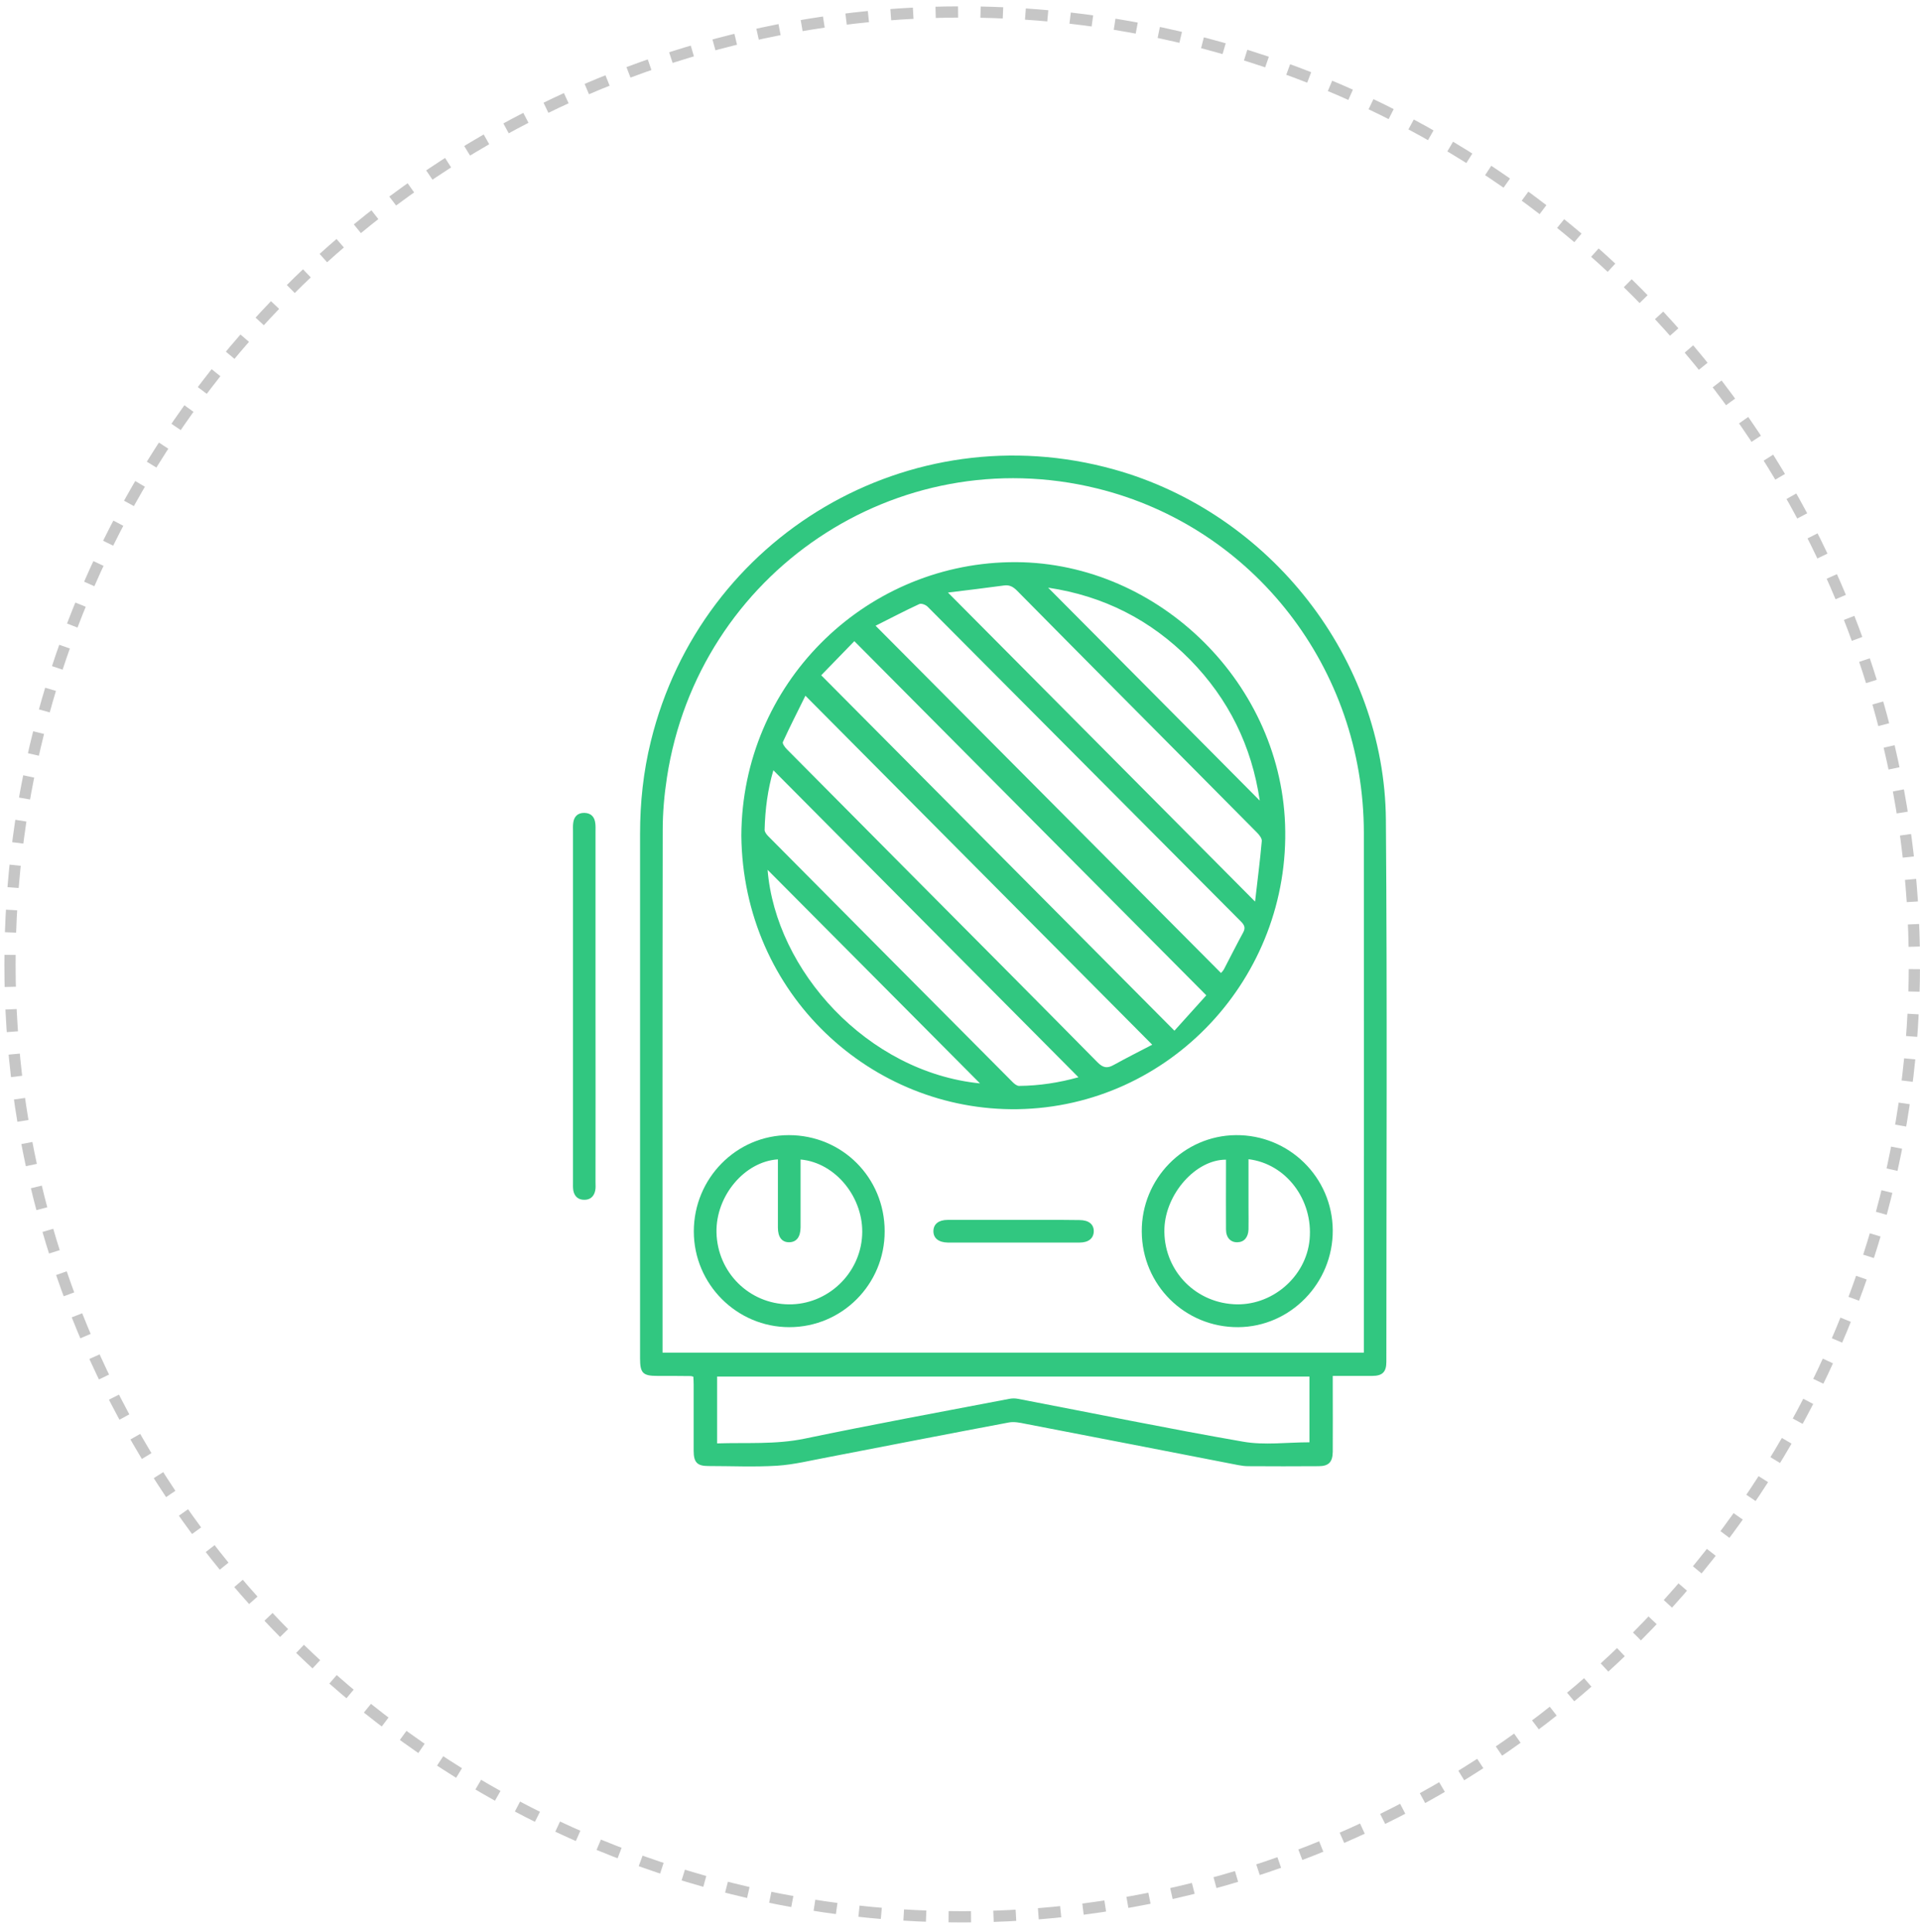 <svg width="171" height="172" viewBox="0 0 171 172" fill="none" xmlns="http://www.w3.org/2000/svg">
<circle r="84.805" transform="matrix(-1 0 0 1 85.695 85.87)" stroke="#C6C6C6" stroke-dasharray="2 2"/>
<g clip-path="url(#clip0_296_1086)">
<path d="M118.698 122.512C119.937 122.512 121.065 122.512 122.206 122.512C123.125 122.512 123.473 122.162 123.473 121.252C123.473 105.176 123.556 89.1 123.431 73.01C123.32 58.657 113.13 45.676 99.21 41.797C81.058 36.742 62.461 47.664 57.965 66.009C57.297 68.711 57.005 71.47 57.005 74.257C57.005 89.829 57.005 105.386 57.005 120.958C57.005 122.26 57.255 122.512 58.55 122.512C59.552 122.512 60.54 122.512 61.543 122.526C61.584 122.526 61.626 122.554 61.751 122.582C61.765 122.807 61.779 123.045 61.779 123.297C61.779 125.257 61.779 127.218 61.779 129.178C61.779 130.214 62.099 130.536 63.088 130.536C65.134 130.536 67.18 130.634 69.213 130.508C70.73 130.41 72.233 130.032 73.737 129.752C79.11 128.716 84.483 127.666 89.856 126.657C90.315 126.573 90.816 126.671 91.29 126.77C97.623 127.988 103.943 129.22 110.277 130.452C110.569 130.508 110.875 130.55 111.167 130.55C113.255 130.564 115.343 130.564 117.431 130.55C118.336 130.55 118.684 130.186 118.698 129.276C118.712 127.316 118.698 125.355 118.698 123.395C118.698 123.115 118.698 122.863 118.698 122.512ZM59.009 120.44C59.009 120.188 59.009 120.006 59.009 119.81C59.009 104.504 58.995 89.198 59.023 73.893C59.023 72.338 59.162 70.77 59.399 69.23C62.197 50.983 79.875 39.108 97.707 43.491C111.655 46.922 121.454 59.525 121.468 74.145C121.482 89.338 121.468 104.518 121.468 119.712C121.468 119.936 121.468 120.16 121.468 120.44C100.644 120.44 79.875 120.44 59.009 120.44ZM63.867 122.568C81.462 122.568 99.029 122.568 116.624 122.568C116.624 124.557 116.624 126.503 116.624 128.422C114.62 128.422 112.601 128.702 110.708 128.366C104.013 127.204 97.359 125.831 90.691 124.557C90.427 124.501 90.134 124.501 89.87 124.557C83.787 125.719 77.704 126.84 71.649 128.1C69.073 128.632 66.498 128.436 63.867 128.52C63.867 126.503 63.867 124.557 63.867 122.568Z" fill="#31C780"/>
<path d="M53.038 89.59C53.038 84.409 53.038 79.228 53.038 74.047C53.038 73.809 53.051 73.585 53.024 73.347C52.968 72.744 52.648 72.394 52.049 72.38C51.451 72.366 51.103 72.716 51.047 73.319C51.019 73.556 51.033 73.781 51.033 74.019C51.033 84.423 51.033 94.828 51.033 105.232C51.033 105.484 51.019 105.75 51.061 106.002C51.158 106.521 51.492 106.829 52.021 106.829C52.55 106.843 52.898 106.549 53.01 106.016C53.065 105.764 53.038 105.512 53.038 105.246C53.051 100.037 53.038 94.814 53.038 89.59Z" fill="#31C780"/>
<path d="M66.025 74.397C66.178 88.582 77.648 98.959 90.621 98.763C104.193 98.553 114.954 87.028 114.452 73.388C113.979 60.463 102.732 49.779 89.884 50.059C76.855 50.325 66.094 60.94 66.025 74.397ZM76.089 57.089C86.599 67.661 96.969 78.094 107.437 88.624C106.49 89.674 105.488 90.781 104.597 91.775C93.948 81.062 83.592 70.644 73.138 60.127C74.098 59.133 75.128 58.069 76.089 57.089ZM102.62 93.021C101.437 93.638 100.296 94.212 99.182 94.828C98.612 95.15 98.236 95.08 97.748 94.59C91.916 88.68 86.056 82.799 80.209 76.917C76.827 73.514 73.458 70.126 70.089 66.723C69.908 66.541 69.658 66.205 69.727 66.065C70.354 64.692 71.05 63.334 71.732 61.948C82.088 72.366 92.292 82.631 102.62 93.021ZM77.982 55.716C79.304 55.058 80.571 54.386 81.88 53.784C82.061 53.7 82.45 53.854 82.617 54.022C91.93 63.362 101.214 72.716 110.527 82.057C110.833 82.365 110.945 82.617 110.722 83.023C110.137 84.101 109.58 85.207 109.01 86.3C108.926 86.454 108.801 86.566 108.745 86.636C98.5 76.343 88.297 66.093 77.982 55.716ZM68.878 68.585C77.94 77.702 86.988 86.804 96.05 95.92C94.352 96.396 92.57 96.676 90.761 96.69C90.566 96.69 90.343 96.508 90.19 96.354C82.938 89.072 75.685 81.777 68.433 74.467C68.28 74.313 68.099 74.089 68.099 73.893C68.141 72.072 68.377 70.28 68.878 68.585ZM111.78 80.278C102.593 71.036 93.586 61.976 84.427 52.761C86.139 52.551 87.782 52.355 89.424 52.131C89.911 52.061 90.246 52.257 90.58 52.593C93.545 55.604 96.537 58.601 99.516 61.612C103.664 65.785 107.813 69.958 111.947 74.131C112.142 74.327 112.392 74.635 112.378 74.873C112.225 76.651 111.989 78.416 111.78 80.278ZM87.281 96.466C77.23 95.458 69.087 86.398 68.363 77.45C74.627 83.737 80.947 90.095 87.281 96.466ZM93.35 52.327C98.263 53.056 102.481 55.184 105.989 58.741C109.427 62.242 111.487 66.443 112.197 71.288C105.919 64.958 99.641 58.657 93.35 52.327Z" fill="#31C780"/>
<path d="M101.688 109.657C101.716 114.419 105.53 118.199 110.276 118.171C114.926 118.143 118.726 114.25 118.698 109.545C118.67 104.826 114.8 101.031 110.068 101.073C105.418 101.115 101.66 104.966 101.688 109.657ZM111.195 103.216C114.55 103.622 116.958 106.829 116.638 110.358C116.332 113.718 113.228 116.351 109.845 116.127C106.268 115.903 103.581 112.934 103.706 109.377C103.818 106.283 106.504 103.244 109.191 103.258C109.191 103.538 109.191 103.804 109.191 104.084C109.191 105.876 109.177 107.669 109.191 109.475C109.191 110.203 109.608 110.638 110.221 110.61C110.805 110.596 111.167 110.175 111.195 109.475C111.209 108.817 111.195 108.173 111.195 107.515C111.195 106.101 111.195 104.686 111.195 103.216Z" fill="#31C780"/>
<path d="M78.79 109.629C78.79 104.854 75.003 101.073 70.257 101.073C65.579 101.073 61.793 104.924 61.793 109.643C61.793 114.348 65.621 118.171 70.298 118.171C75.003 118.171 78.803 114.348 78.79 109.629ZM71.301 103.244C74.447 103.524 76.966 106.689 76.785 109.993C76.604 113.438 73.681 116.183 70.243 116.141C66.721 116.099 63.895 113.298 63.812 109.741C63.742 106.493 66.303 103.426 69.282 103.23C69.282 103.468 69.282 103.692 69.282 103.916C69.282 105.708 69.282 107.515 69.282 109.307C69.282 110.161 69.644 110.624 70.298 110.61C70.939 110.596 71.287 110.147 71.301 109.293C71.301 108.873 71.301 108.453 71.301 108.033C71.301 106.451 71.301 104.868 71.301 103.244Z" fill="#31C780"/>
<path d="M90.231 108.621C88.283 108.621 86.348 108.621 84.399 108.621C83.606 108.621 83.146 108.985 83.132 109.601C83.118 110.245 83.592 110.624 84.413 110.638C88.325 110.638 92.236 110.638 96.147 110.638C96.941 110.638 97.386 110.274 97.414 109.657C97.428 109.013 96.969 108.635 96.134 108.635C94.171 108.607 92.194 108.621 90.231 108.621Z" fill="#31C780"/>
</g>
<defs>
<clipPath id="clip0_296_1086">
<rect width="72.468" height="90" fill="white" transform="matrix(-1 0 0 1 123.5 40.565)"/>
</clipPath>
</defs>
</svg>

